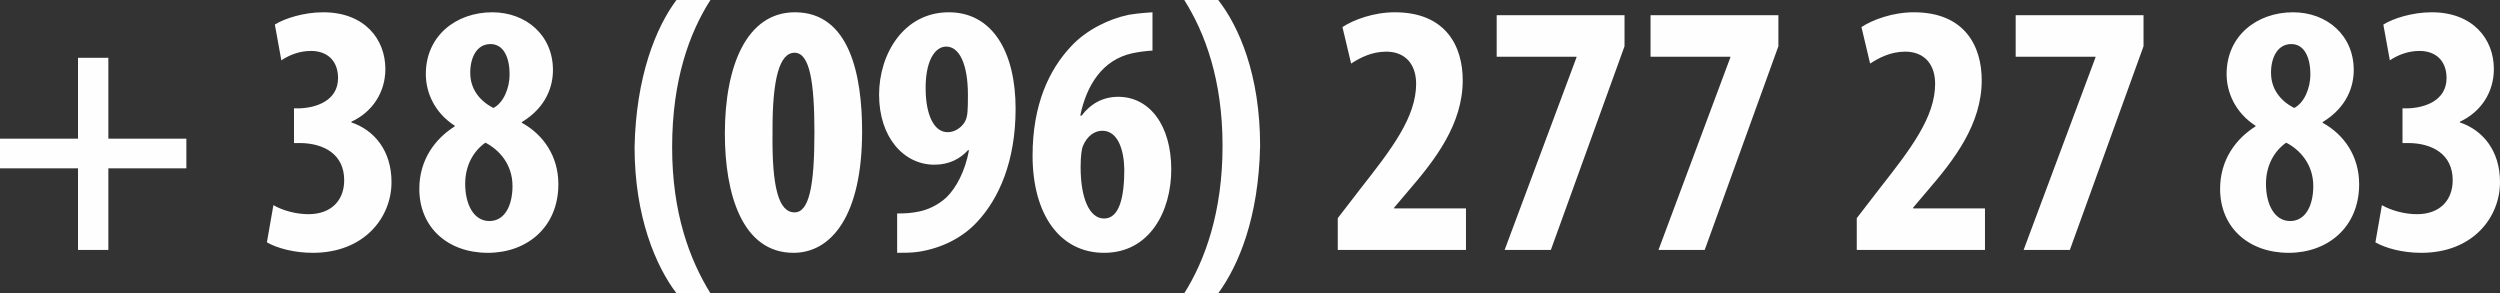 <?xml version="1.0" encoding="UTF-8"?>
<!DOCTYPE svg PUBLIC "-//W3C//DTD SVG 1.1//EN" "http://www.w3.org/Graphics/SVG/1.1/DTD/svg11.dtd">
<!-- Creator: CorelDRAW X7 -->
<svg xmlns="http://www.w3.org/2000/svg" xml:space="preserve" width="58.606mm" height="6.875mm" version="1.1" style="shape-rendering:geometricPrecision; text-rendering:geometricPrecision; image-rendering:optimizeQuality; fill-rule:evenodd; clip-rule:evenodd"
viewBox="0 0 614203 72051"
 xmlns:xlink="http://www.w3.org/1999/xlink">
 <rect x="0" y="0" width="614203" height="72051" fill="#333333" stroke="none"/>
 <defs>
  <style type="text/css">
   <![CDATA[
    .fil0 {fill:#FEFEFE;fill-rule:nonzero}
   ]]>
  </style>
 </defs>
 <g id="Слой_x0020_1">
  <path class="fil0" d="M19166 14197l0 19877 -19166 0 0 7275 19166 0 0 20054 7454 0 0 -20054 19166 0 0 -7275 -19166 0 0 -19877 -7454 0zm46407 45343c2485,1420 6655,2573 11270,2573 12599,0 19343,-8607 19343,-17391 0,-7720 -4259,-12777 -9849,-14641l0 -178c5146,-2396 8341,-7187 8341,-12954 0,-7366 -5147,-13932 -15263,-13932 -4791,0 -9493,1508 -11889,3017l1597 8785c2129,-1420 4613,-2308 7275,-2308 4082,0 6655,2485 6655,6656 0,5590 -5412,7365 -9671,7454l-1154 0 0 8518 1597 0c5768,88 10737,2750 10737,9139 0,4880 -3106,8341 -8784,8341 -3017,0 -6301,-888 -8608,-2219l-1597 9140zm46141 -28483c-4791,3017 -8696,8163 -8696,15350 0,9406 6921,15706 16859,15706 9494,0 17303,-6211 17303,-16859 0,-6833 -3638,-12157 -8962,-15085l0 -177c6123,-3727 7631,-8961 7631,-12777 0,-8608 -6655,-14198 -14907,-14198 -8873,0 -16327,5767 -16327,15173 0,4526 2130,9495 7099,12690l0 177zm8519 23248c-3905,0 -5946,-4171 -5946,-9140 0,-4525 2041,-8075 4969,-10115 3283,1686 6655,5235 6655,10648 0,4880 -1952,8607 -5678,8607zm266 -43479c3371,0 4702,3549 4702,7453 0,3372 -1508,7011 -3993,8253 -3371,-1775 -5679,-4615 -5679,-8696 0,-3549 1509,-7010 4970,-7010zm45696 -10826c-5057,6744 -9938,18812 -10292,36115 0,17125 5235,29281 10292,35936l8342 0c-5147,-8341 -9406,-19788 -9406,-35847 0,-16594 4259,-28129 9406,-36204l-8342 0zm29105 3017c-11891,0 -17215,13221 -17215,29814 0,14819 4259,29282 16860,29282 9316,0 16859,-9139 16859,-29814 0,-13753 -3017,-29282 -16504,-29282zm-89 9939c3726,0 4880,7187 4880,19609 0,13222 -1331,19610 -4880,19610 -3904,0 -5590,-6122 -5413,-19610 -88,-13398 1775,-19609 5413,-19609zm25199 49157c1776,0 3550,0 5324,-266 5679,-887 10737,-3461 14287,-7276 5324,-5679 9494,-14819 9494,-27862 0,-13932 -5679,-23692 -16415,-23692 -11093,0 -17126,10293 -17126,20231 0,10560 6123,17215 13576,17215 3727,0 6389,-1509 8252,-3550l266 0c-975,5147 -3105,9228 -5590,11624 -2040,1863 -4525,3017 -6832,3460 -1863,356 -3017,445 -5236,445l0 9671zm12068 -50667c3195,0 5324,4260 5324,11891 0,3816 -89,5058 -532,6123 -622,1508 -2396,3017 -4437,3017 -3549,0 -5323,-4614 -5413,-10205 -177,-7010 2130,-10826 5058,-10826zm50667 -8429c-1154,89 -3107,177 -5857,622 -4703,975 -10381,3637 -14197,7807 -5324,5680 -9406,14198 -9406,26798 0,14375 6655,23869 17569,23869 11269,0 16504,-10293 16504,-20497 0,-10825 -5324,-17835 -13044,-17835 -3904,0 -6921,1863 -8961,4614l-356 0c1510,-7276 5324,-13754 12956,-15351 1774,-355 3371,-533 4792,-621l0 -9406zm-11891 50667c-3638,0 -5767,-5058 -5767,-12601 0,-2750 266,-4436 532,-5145 1065,-2574 2928,-3816 4791,-3816 3816,0 5324,4614 5413,9494 0,6921 -1243,12068 -4969,12068zm28039 18367c5058,-6921 9939,-18634 10293,-36203 0,-17569 -5235,-29370 -10293,-35848l-8341 0c5147,8164 9406,19700 9406,35848 0,16149 -4259,28040 -9406,36203l8341 0zm60870 -10648l0 -10204 -17657 0 0 -177 3461 -4082c6655,-7720 13398,-16415 13398,-27240 0,-8254 -4081,-16683 -16682,-16683 -5234,0 -10204,1864 -12866,3638l2129 8963c2042,-1331 4970,-2929 8608,-2929 4791,0 7364,3195 7364,7897 0,8252 -6122,16150 -13576,25644l-5678 7364 0 7809 31499 0zm7543 -57676l0 10204 19609 0 0 177 -17657 47295 11358 0 18101 -50045 0 -7631 -31411 0zm37800 0l0 10204 19609 0 0 177 -17657 47295 11357 0 18102 -50045 0 -7631 -31411 0zm82165 57676l0 -10204 -17657 0 0 -177 3461 -4082c6655,-7720 13397,-16415 13397,-27240 0,-8254 -4080,-16683 -16681,-16683 -5235,0 -10204,1864 -12866,3638l2129 8963c2042,-1331 4970,-2929 8608,-2929 4791,0 7364,3195 7364,7897 0,8252 -6122,16150 -13576,25644l-5678 7364 0 7809 31499 0zm7543 -57676l0 10204 19609 0 0 177 -17657 47295 11357 0 18102 -50045 0 -7631 -31411 0zm58918 27330c-4791,3017 -8696,8163 -8696,15350 0,9406 6921,15706 16859,15706 9494,0 17303,-6211 17303,-16859 0,-6833 -3638,-12157 -8962,-15085l0 -177c6123,-3727 7631,-8961 7631,-12777 0,-8608 -6655,-14198 -14907,-14198 -8874,0 -16327,5767 -16327,15173 0,4526 2129,9495 7099,12690l0 177zm8518 23248c-3905,0 -5945,-4171 -5945,-9140 0,-4525 2040,-8075 4969,-10115 3283,1686 6654,5235 6654,10648 0,4880 -1951,8607 -5678,8607zm267 -43479c3371,0 4702,3549 4702,7453 0,3372 -1508,7011 -3993,8253 -3371,-1775 -5679,-4615 -5679,-8696 0,-3549 1509,-7010 4970,-7010zm20674 48714c2485,1420 6655,2573 11269,2573 12599,0 19343,-8607 19343,-17391 0,-7720 -4259,-12777 -9849,-14641l0 -178c5147,-2396 8341,-7187 8341,-12954 0,-7366 -5147,-13932 -15262,-13932 -4792,0 -9494,1508 -11890,3017l1597 8785c2130,-1420 4614,-2308 7276,-2308 4082,0 6655,2485 6655,6656 0,5590 -5412,7365 -9672,7454l-1153 0 0 8518 1597 0c5767,88 10737,2750 10737,9139 0,4880 -3107,8341 -8785,8341 -3017,0 -6300,-888 -8607,-2219l-1597 9140z"/>
 </g>
</svg>
